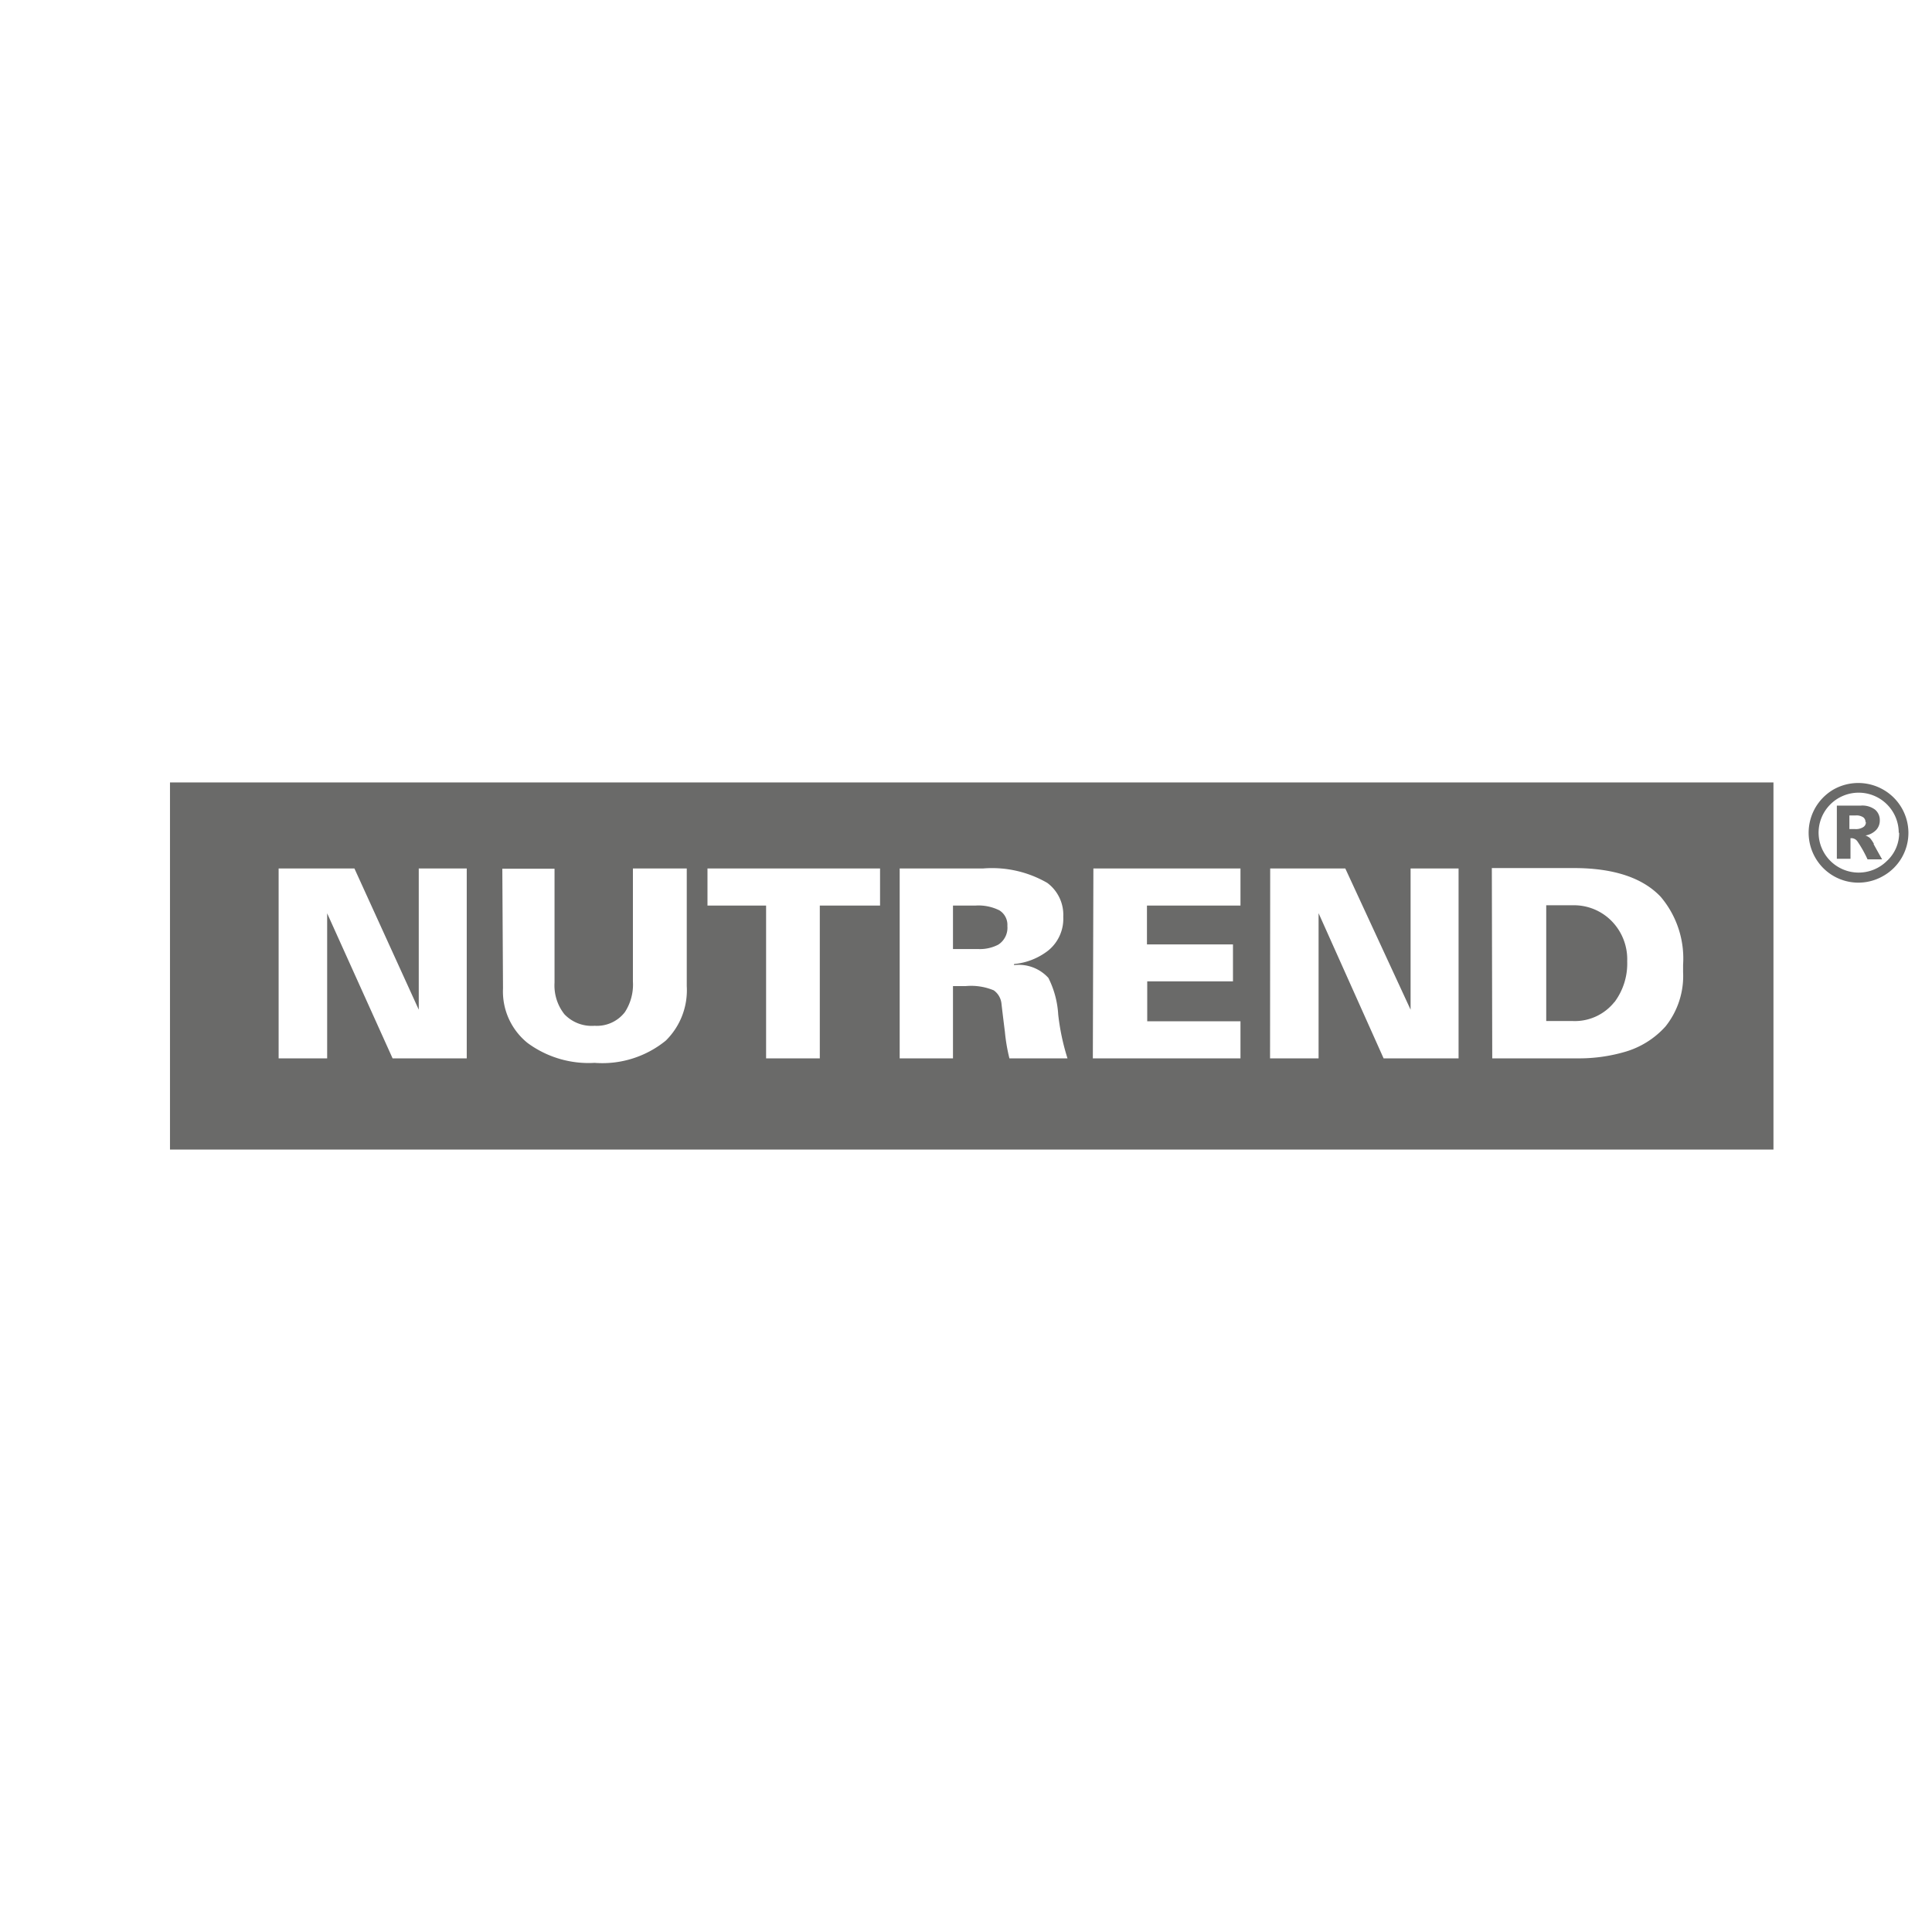 <svg id="Layer_1" data-name="Layer 1" xmlns="http://www.w3.org/2000/svg" viewBox="0 0 141.73 141.73"><title>09</title><path d="M71.73,69.62H69.91l0-3.19h1.68a3.43,3.43,0,0,1,1.72.35,1.25,1.25,0,0,1,.59,1.15,1.47,1.47,0,0,1-.67,1.37A2.92,2.92,0,0,1,71.73,69.62ZM12.47,57.4H130.1V84.33H12.47Zm97,20.24h6.23a12,12,0,0,0,3.48-.47,6.37,6.37,0,0,0,3-1.87,5.93,5.93,0,0,0,1.29-4l0-.52a7,7,0,0,0-1.65-5q-2-2.1-6.38-2.1h-6Zm-16.3,0h3.56l0-10.65,4.77,10.65H107V63.71h-3.52V74l0,.07L98.69,63.71H93.18Zm-13,0H91V74.92H84.16l0-2.93h6.29V69.28H84.14l0-2.85H91V63.71H80.21ZM66,77.64h3.91l0-5.3h.92a4.32,4.32,0,0,1,2.07.31,1.37,1.37,0,0,1,.57,1s.08.71.25,2.06a13.11,13.11,0,0,0,.33,1.93h4.26a16.83,16.83,0,0,1-.68-3.21,6.87,6.87,0,0,0-.72-2.69,2.93,2.93,0,0,0-2.52-.94l0-.08a4.79,4.79,0,0,0,2.52-1A3,3,0,0,0,78,67.26a2.92,2.92,0,0,0-1.17-2.49,8.1,8.1,0,0,0-4.71-1.06H66ZM51.9,66.43h4.3V77.64h3.94V66.43h4.42V63.71H51.9Zm-15,6.08a4.85,4.85,0,0,0,1.8,4,7.55,7.55,0,0,0,4.92,1.46,7.37,7.37,0,0,0,5.22-1.63,5.18,5.18,0,0,0,1.54-4l0-8.63H46.43V72a3.7,3.7,0,0,1-.59,2.25,2.59,2.59,0,0,1-2.22,1,2.76,2.76,0,0,1-2.21-.84,3.4,3.4,0,0,1-.73-2.32l0-8.36H36.85ZM20.44,77.64H24L24,67,28.8,77.64h5.44V63.71H30.72V74l0,.07L26,63.71H20.44Zm98-4.13a4.73,4.73,0,0,0,.93-3,4,4,0,0,0-1.14-2.94,3.87,3.87,0,0,0-2.86-1.16h-1.94v8.49h1.9A3.71,3.71,0,0,0,118.43,73.51ZM140,61.09a3.63,3.63,0,0,1-1.83,3.16,3.64,3.64,0,0,1-5-1.33,3.67,3.67,0,0,1,1.33-5,3.69,3.69,0,0,1,3.64,0A3.66,3.66,0,0,1,140,61.09Zm-.71,0a2.94,2.94,0,0,0-2.94-2.94,2.94,2.94,0,0,0-2.94,2.94,2.94,2.94,0,0,0,5,2.08A2.79,2.79,0,0,0,139.32,61.09Zm-1.85.82s.21.39.63,1.13H137a8.72,8.72,0,0,0-.75-1.33.55.55,0,0,0-.38-.22l-.12,0V63h-1v-3.9h1.74a1.55,1.55,0,0,1,1.07.3,1,1,0,0,1,.34.8,1,1,0,0,1-.26.68,1.41,1.41,0,0,1-.79.41,1.1,1.1,0,0,1,.33.19A2.4,2.4,0,0,1,137.47,61.91Zm-.59-1.6a.42.42,0,0,0-.16-.35.9.9,0,0,0-.56-.14h-.46v1h.42a1,1,0,0,0,.59-.14A.41.41,0,0,0,136.88,60.31Z" style="fill:#6a6a69"/></svg>